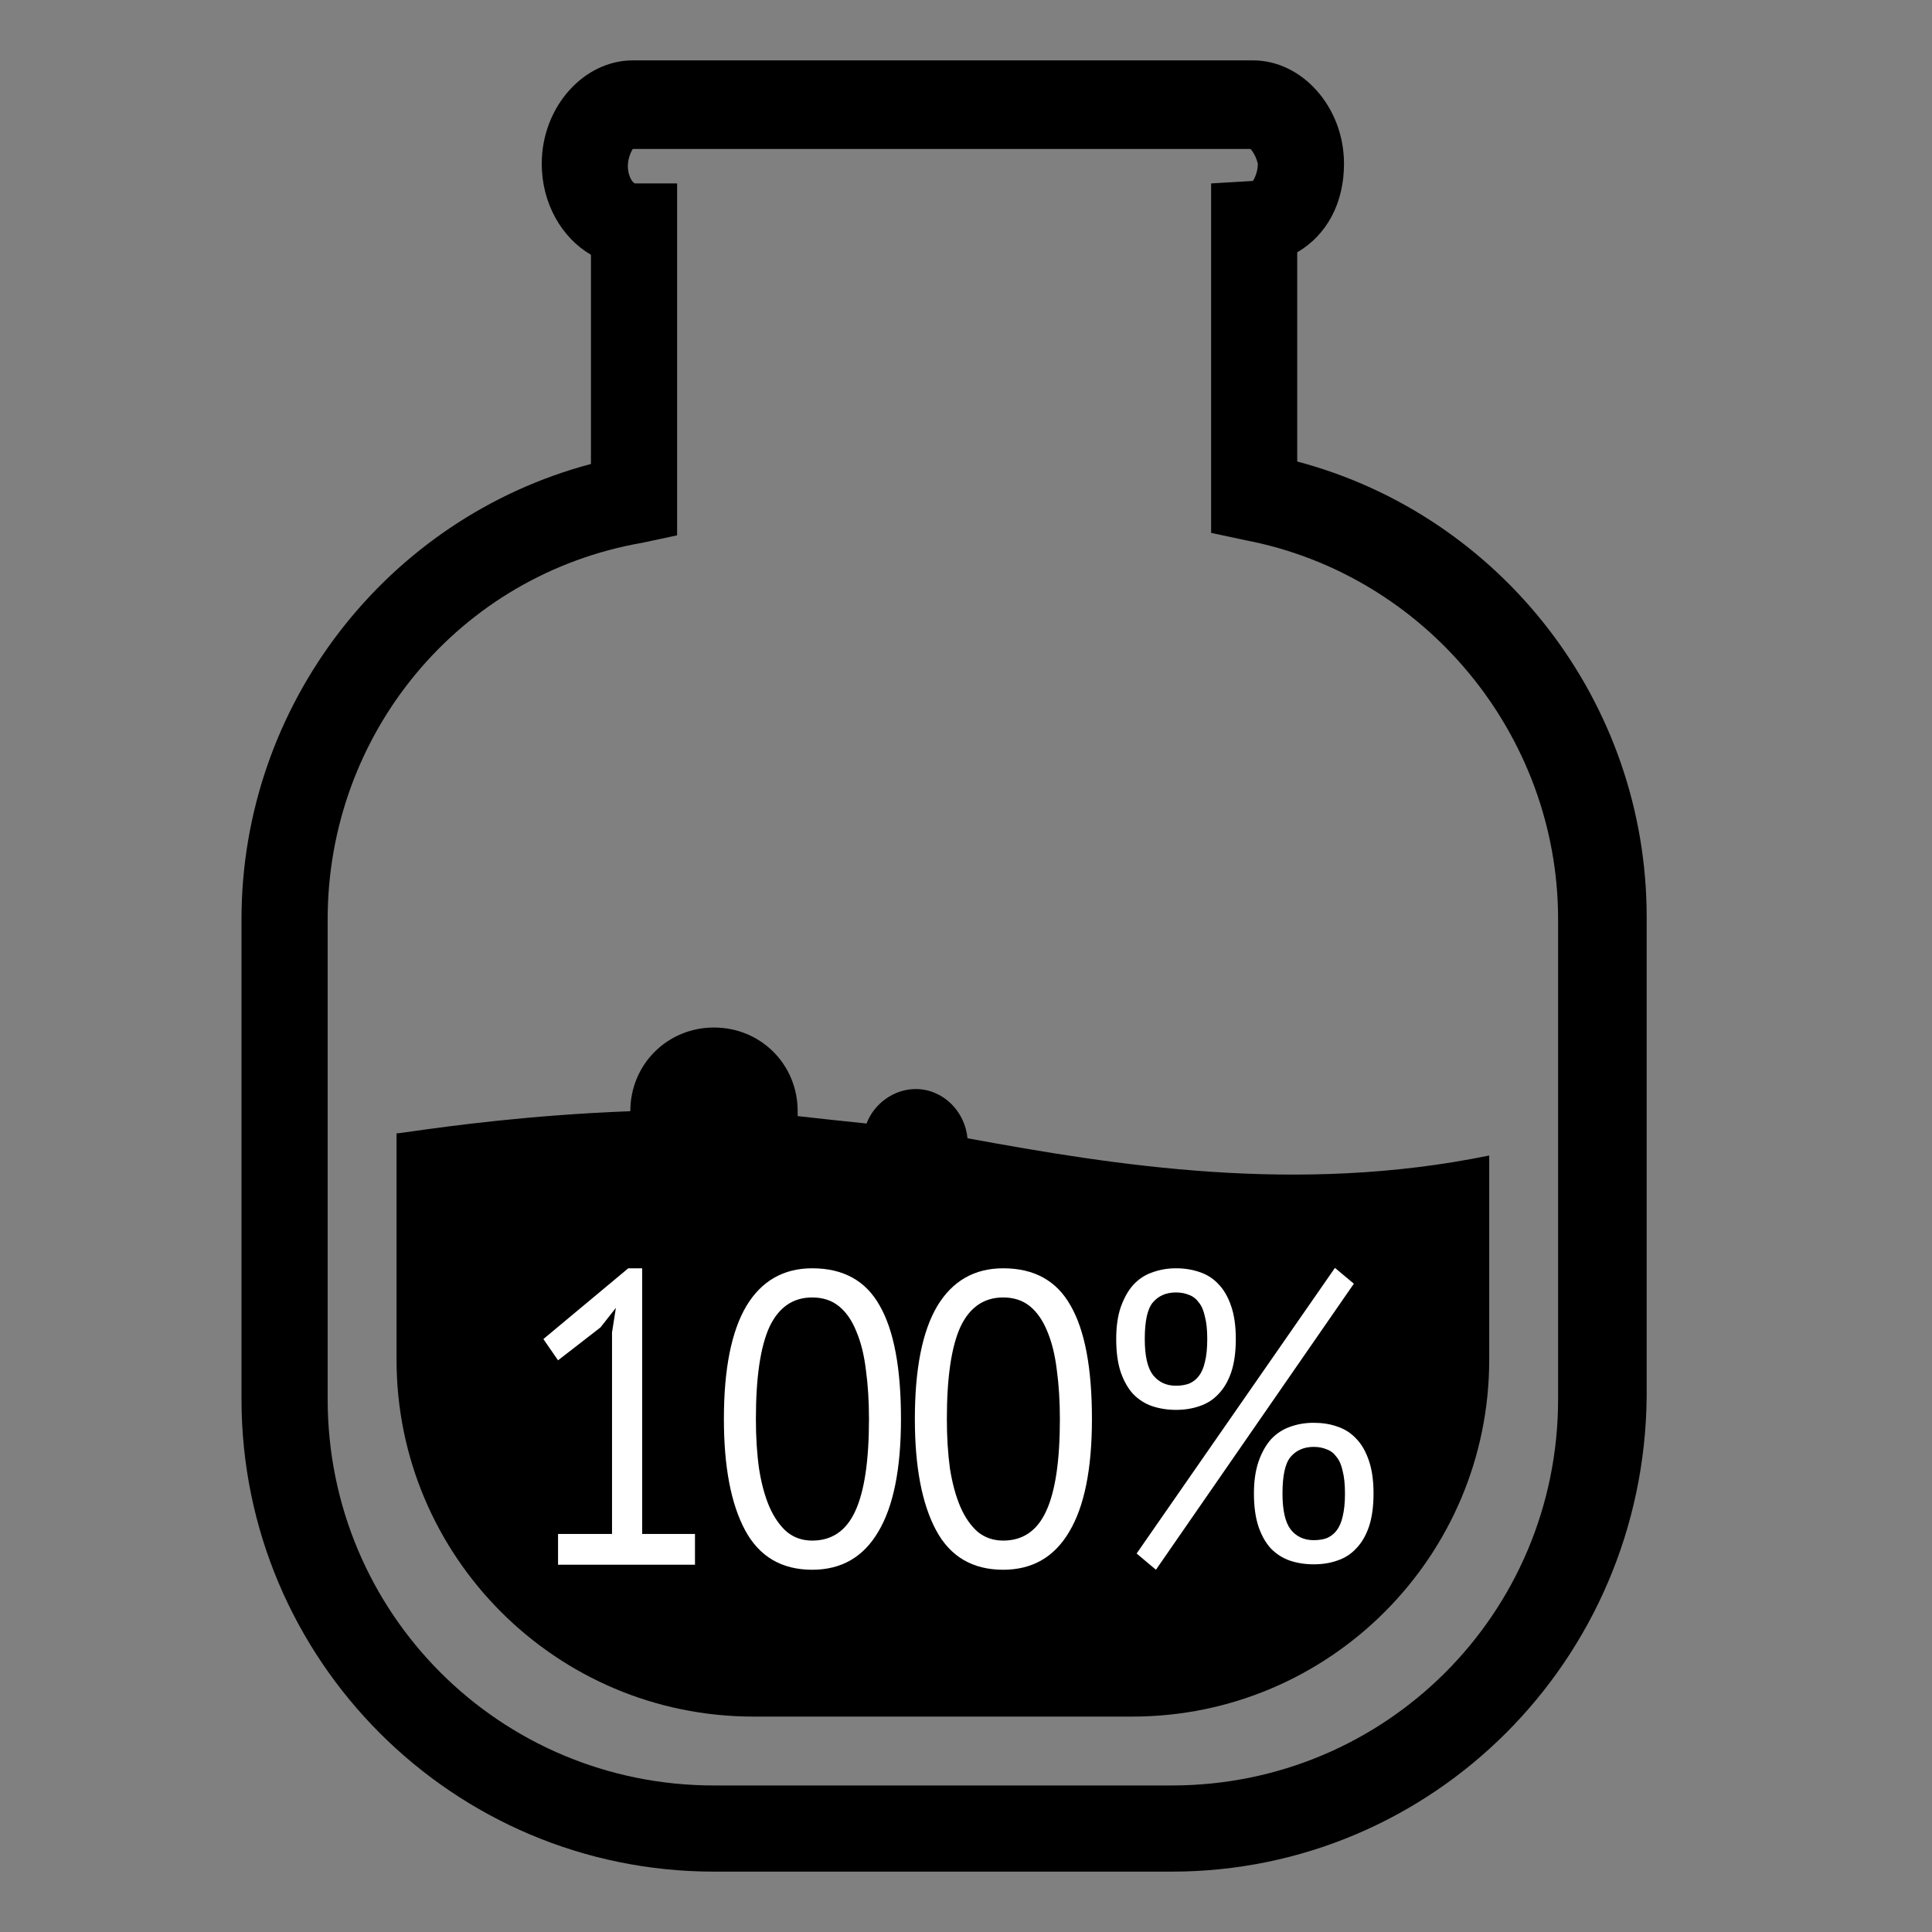 <svg width="32" height="32" viewBox="0 0 32 32" fill="none" xmlns="http://www.w3.org/2000/svg">
<rect x="0" y="0" width="32" height="32" fill="#808080" stroke="none"/>
<path d="M21.486 7.644V4.179C21.976 3.894 22.261 3.364 22.261 2.712C22.261 1.774 21.568 1 20.753 1H10.481C9.666 1 8.973 1.774 8.973 2.712C8.973 3.364 9.299 3.935 9.788 4.22V7.685C6.405 8.582 4 11.679 4 15.226V23.174C4 27.495 7.505 31 11.826 31H19.408C23.728 31 27.234 27.495 27.274 23.133V15.185C27.274 11.639 24.87 8.541 21.486 7.644ZM25.807 23.174C25.807 26.72 22.954 29.573 19.408 29.573H11.826C8.28 29.573 5.427 26.72 5.427 23.174V15.226C5.427 12.168 7.587 9.519 10.644 8.989L11.215 8.867V3.731V3.038H10.522C10.481 3.038 10.399 2.916 10.399 2.753C10.399 2.59 10.481 2.467 10.481 2.467H20.712C20.712 2.467 20.794 2.549 20.834 2.712C20.834 2.875 20.753 2.997 20.753 2.997L20.06 3.038V8.826L20.63 8.948C23.606 9.519 25.807 12.168 25.807 15.226V23.174V23.174Z" fill="black"/>
<path fill-rule="evenodd" clip-rule="evenodd" d="M16.024 18.853C15.984 18.405 15.617 18.038 15.168 18.038C14.802 18.038 14.476 18.283 14.353 18.609C13.946 18.568 13.579 18.527 13.212 18.486V18.405C13.212 17.631 12.601 17.019 11.826 17.019C11.052 17.019 10.44 17.631 10.44 18.405C8.75 18.469 7.409 18.657 6.847 18.736C6.691 18.758 6.594 18.772 6.568 18.772V19.261V22.522C6.568 25.783 9.217 28.432 12.478 28.432H18.755C22.016 28.432 24.666 25.783 24.666 22.522V22.196V19.139C21.486 19.791 18.47 19.302 16.024 18.853Z" fill="black"/>
<path d="M9.243 25.407H10.137V22.069L10.201 21.662L9.946 21.986L9.243 22.531L9 22.179L10.406 21.007H10.636V25.407H11.511V25.917H9.243V25.407Z" fill="white"/>
<path d="M11.99 23.503C11.99 22.676 12.114 22.053 12.361 21.634C12.612 21.216 12.976 21.007 13.453 21.007C13.969 21.007 14.342 21.214 14.572 21.628C14.806 22.037 14.923 22.662 14.923 23.503C14.923 24.331 14.797 24.954 14.546 25.372C14.299 25.791 13.935 26 13.453 26C12.947 26 12.576 25.782 12.341 25.345C12.107 24.908 11.99 24.294 11.99 23.503ZM12.52 23.503C12.52 23.802 12.537 24.076 12.572 24.324C12.61 24.568 12.667 24.779 12.744 24.959C12.821 25.133 12.917 25.271 13.032 25.372C13.151 25.469 13.291 25.517 13.453 25.517C13.777 25.517 14.014 25.356 14.163 25.035C14.316 24.708 14.393 24.198 14.393 23.503C14.393 23.209 14.376 22.938 14.342 22.69C14.312 22.441 14.259 22.228 14.182 22.048C14.11 21.869 14.014 21.731 13.894 21.634C13.775 21.538 13.628 21.49 13.453 21.49C13.134 21.49 12.898 21.653 12.744 21.979C12.595 22.306 12.52 22.814 12.52 23.503Z" fill="white"/>
<path d="M15.153 23.503C15.153 22.676 15.276 22.053 15.523 21.634C15.775 21.216 16.139 21.007 16.616 21.007C17.131 21.007 17.504 21.214 17.734 21.628C17.969 22.037 18.086 22.662 18.086 23.503C18.086 24.331 17.96 24.954 17.709 25.372C17.462 25.791 17.097 26 16.616 26C16.109 26 15.738 25.782 15.504 25.345C15.27 24.908 15.153 24.294 15.153 23.503ZM15.683 23.503C15.683 23.802 15.7 24.076 15.734 24.324C15.773 24.568 15.83 24.779 15.907 24.959C15.983 25.133 16.079 25.271 16.194 25.372C16.314 25.469 16.454 25.517 16.616 25.517C16.94 25.517 17.176 25.356 17.325 25.035C17.479 24.708 17.555 24.198 17.555 23.503C17.555 23.209 17.538 22.938 17.504 22.69C17.474 22.441 17.421 22.228 17.345 22.048C17.272 21.869 17.176 21.731 17.057 21.634C16.938 21.538 16.791 21.49 16.616 21.49C16.297 21.49 16.06 21.653 15.907 21.979C15.758 22.306 15.683 22.814 15.683 23.503Z" fill="white"/>
<path d="M18.488 22.179C18.488 21.972 18.513 21.795 18.564 21.648C18.616 21.501 18.684 21.379 18.769 21.283C18.858 21.186 18.963 21.117 19.082 21.076C19.206 21.03 19.338 21.007 19.478 21.007C19.619 21.007 19.749 21.028 19.868 21.069C19.992 21.11 20.096 21.177 20.181 21.269C20.271 21.361 20.341 21.483 20.392 21.634C20.443 21.782 20.469 21.963 20.469 22.179C20.469 22.395 20.443 22.579 20.392 22.731C20.341 22.878 20.271 22.998 20.181 23.09C20.096 23.182 19.992 23.248 19.868 23.29C19.749 23.331 19.619 23.352 19.478 23.352C19.338 23.352 19.206 23.331 19.082 23.29C18.963 23.248 18.858 23.182 18.769 23.09C18.684 22.998 18.616 22.878 18.564 22.731C18.513 22.579 18.488 22.395 18.488 22.179ZM18.961 22.179C18.961 22.455 19.005 22.653 19.095 22.772C19.189 22.892 19.316 22.952 19.478 22.952C19.559 22.952 19.632 22.94 19.695 22.917C19.759 22.89 19.813 22.848 19.855 22.793C19.902 22.733 19.936 22.655 19.957 22.559C19.983 22.457 19.996 22.331 19.996 22.179C19.996 22.028 19.983 21.903 19.957 21.807C19.936 21.706 19.902 21.628 19.855 21.572C19.813 21.513 19.759 21.471 19.695 21.448C19.632 21.421 19.559 21.407 19.478 21.407C19.316 21.407 19.189 21.462 19.095 21.572C19.005 21.678 18.961 21.881 18.961 22.179ZM20.769 24.738C20.769 24.531 20.795 24.354 20.846 24.207C20.897 24.06 20.965 23.938 21.05 23.841C21.14 23.745 21.244 23.676 21.363 23.634C21.487 23.588 21.619 23.566 21.759 23.566C21.9 23.566 22.03 23.586 22.149 23.628C22.273 23.669 22.377 23.736 22.462 23.828C22.552 23.919 22.622 24.041 22.673 24.193C22.724 24.34 22.75 24.522 22.75 24.738C22.75 24.954 22.724 25.138 22.673 25.29C22.622 25.437 22.552 25.556 22.462 25.648C22.377 25.74 22.273 25.807 22.149 25.848C22.03 25.89 21.9 25.91 21.759 25.91C21.619 25.91 21.487 25.89 21.363 25.848C21.244 25.807 21.14 25.74 21.05 25.648C20.965 25.556 20.897 25.437 20.846 25.29C20.795 25.138 20.769 24.954 20.769 24.738ZM21.242 24.738C21.242 25.014 21.287 25.212 21.376 25.331C21.47 25.451 21.598 25.51 21.759 25.51C21.84 25.51 21.913 25.499 21.977 25.476C22.041 25.448 22.094 25.407 22.137 25.352C22.183 25.292 22.218 25.214 22.239 25.117C22.264 25.016 22.277 24.89 22.277 24.738C22.277 24.586 22.264 24.462 22.239 24.366C22.218 24.264 22.183 24.186 22.137 24.131C22.094 24.071 22.041 24.03 21.977 24.007C21.913 23.979 21.84 23.965 21.759 23.965C21.598 23.965 21.47 24.021 21.376 24.131C21.287 24.237 21.242 24.439 21.242 24.738ZM22.111 21L22.424 21.262L19.146 26L18.826 25.731L22.111 21Z" fill="white"/>
</svg>
